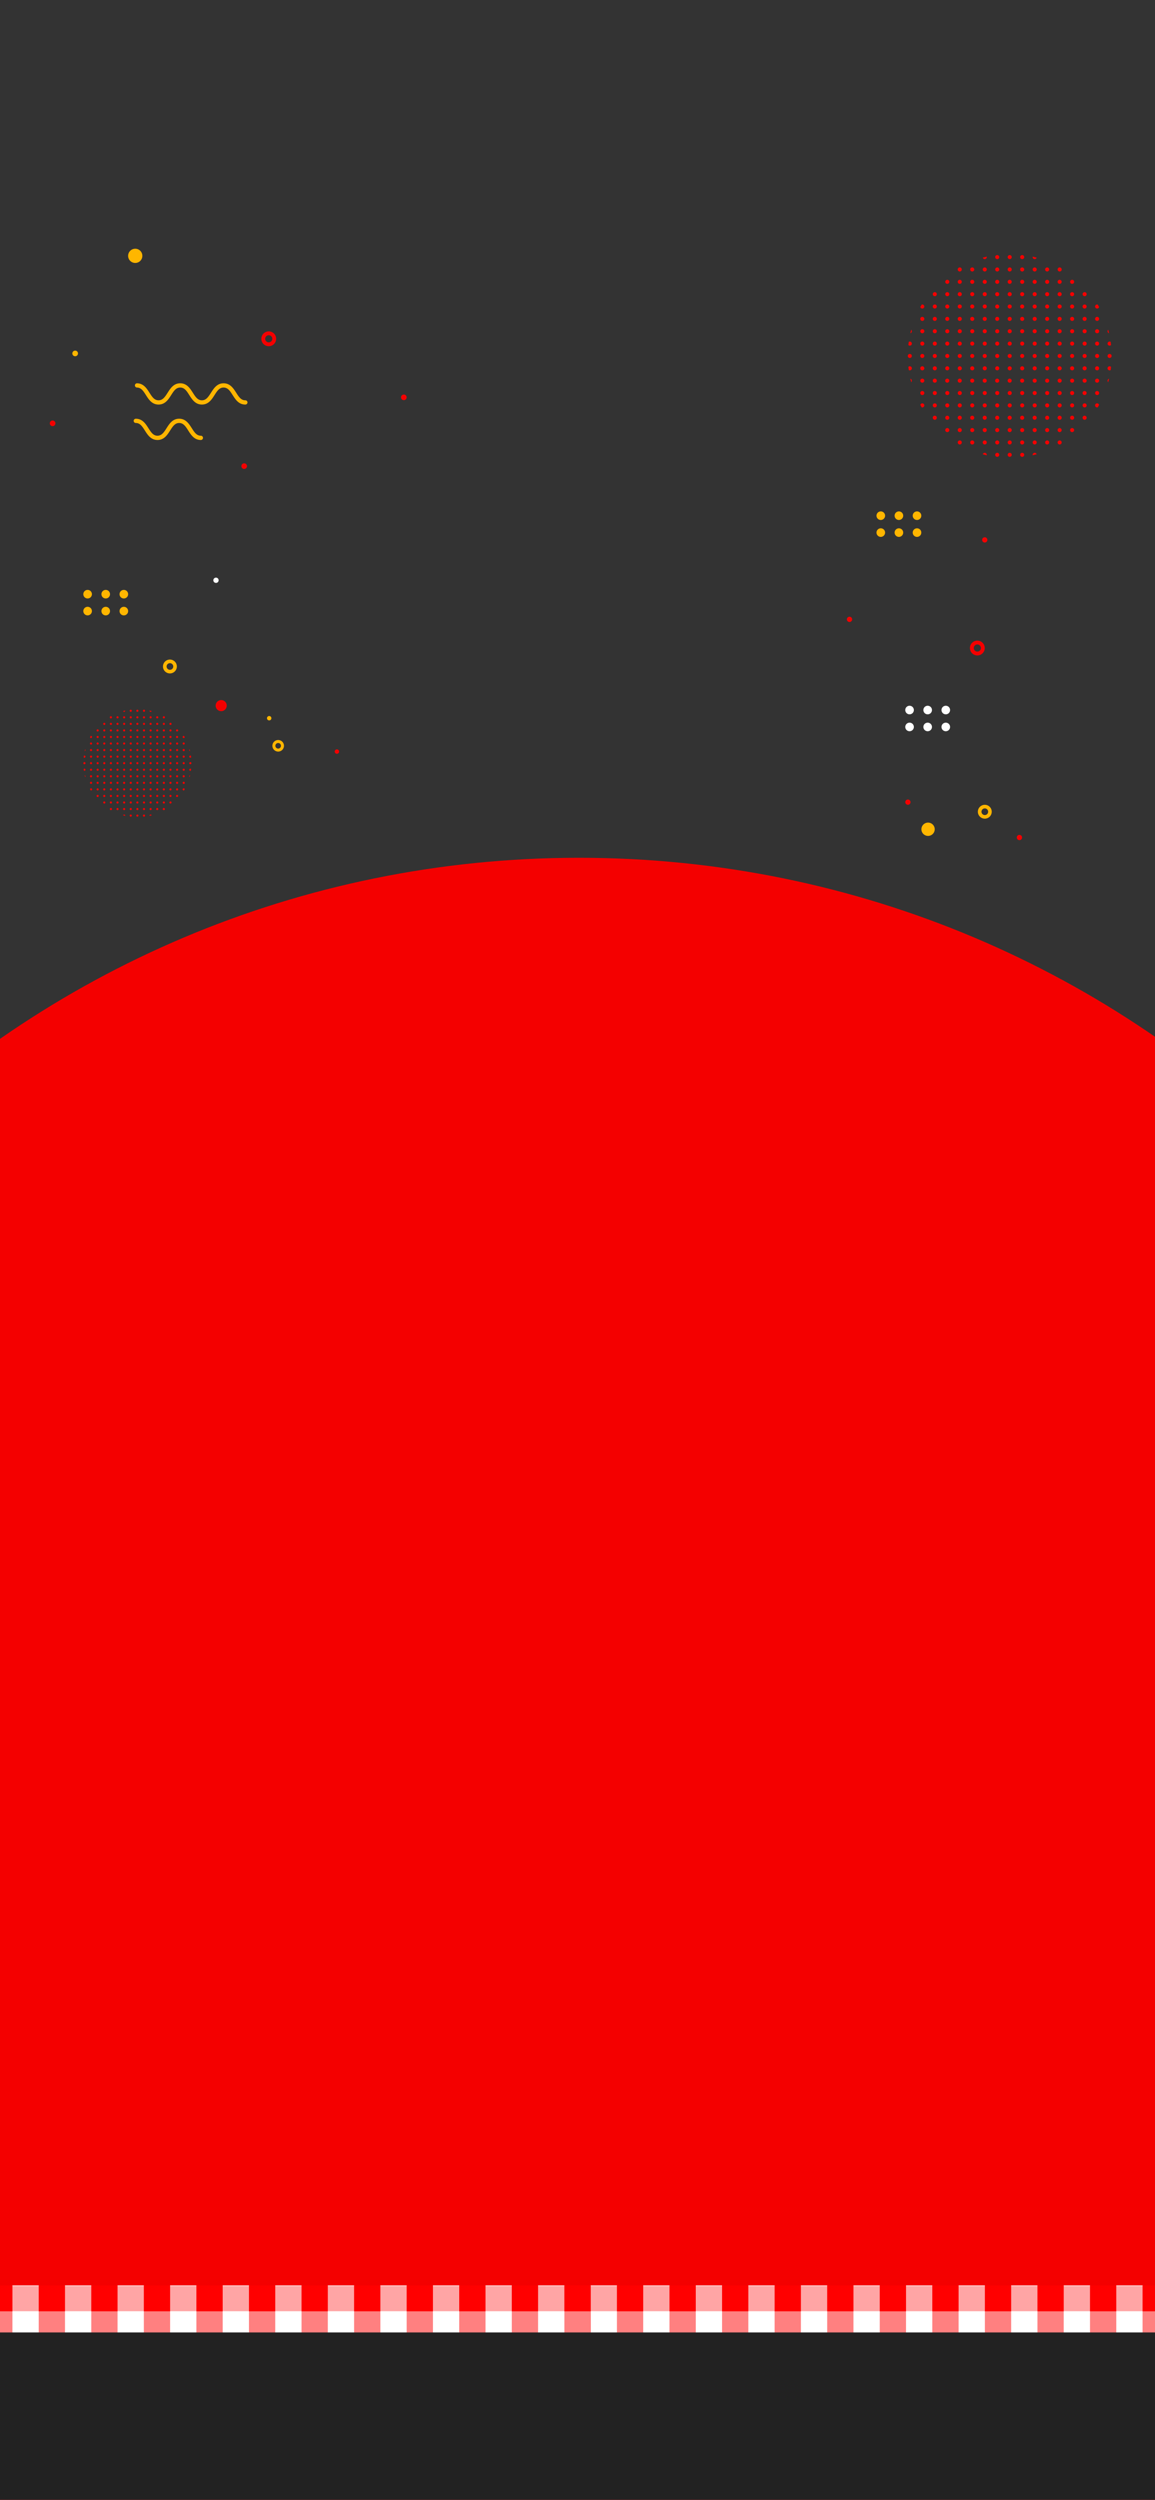 <svg id="BG-movil" xmlns="http://www.w3.org/2000/svg" xmlns:xlink="http://www.w3.org/1999/xlink" width="414" height="896" viewBox="0 0 414 896">
  <rect x="0" y="0" width="414" height="896" fill="#333333" stroke="none"/>
  <defs>
    <clipPath id="clip-path">
      <rect id="Rectángulo_23334" data-name="Rectángulo 23334" width="414" height="896" fill="#fff"/>
    </clipPath>
    <clipPath id="clip-path-2">
      <rect id="Rectángulo_22979" data-name="Rectángulo 22979" width="1366" height="235.8" fill="none"/>
    </clipPath>
    <clipPath id="clip-path-3">
      <rect id="Rectángulo_22840" data-name="Rectángulo 22840" width="1366" height="46" transform="translate(0 -0.149)" fill="none"/>
    </clipPath>
    <clipPath id="clip-path-4">
      <rect id="Rectángulo_22839" data-name="Rectángulo 22839" width="348.565" height="235.517" fill="none"/>
    </clipPath>
    <clipPath id="clip-path-5">
      <rect id="Rectángulo_22838" data-name="Rectángulo 22838" width="348.566" height="235.517" fill="none"/>
    </clipPath>
  </defs>
  <g id="Enmascarar_grupo_1360" data-name="Enmascarar grupo 1360" clip-path="url(#clip-path)">
    <g id="Grupo_19807" data-name="Grupo 19807">
      <g id="Grupo_19248" data-name="Grupo 19248" transform="translate(29.867 127.047)">
        <path id="Trazado_42490" data-name="Trazado 42490" d="M2.548,5.1A2.55,2.55,0,1,1,5.1,2.548,2.55,2.55,0,0,1,2.548,5.1" transform="translate(16.061 -37.895)" fill="#ffb600"/>
        <g id="Grupo_19553" data-name="Grupo 19553" transform="translate(0 123.875)">
          <path id="Trazado_42449" data-name="Trazado 42449" d="M35.992,16.441a.388.388,0,1,1-.389.388.388.388,0,0,1,.389-.388Zm-2.763.388a.389.389,0,1,0,.389-.388.388.388,0,0,0-.389.388h0m-2.373,0a.389.389,0,1,0,.389-.388h0a.388.388,0,0,0-.388.388h0M.778,14.482a.385.385,0,0,0-.129-.287c-.057.22-.114.44-.164.663a.388.388,0,0,0,.293-.375m27.7,2.348a.389.389,0,1,0,.389-.388h0a.388.388,0,0,0-.389.387h0M.389,17.218a.388.388,0,1,0-.2-.718c-.028.2-.053.4-.075.6a.386.386,0,0,0,.278.116m11.479-.388a.389.389,0,1,0,.389-.388h0a.388.388,0,0,0-.389.388h0m7.121,0a.389.389,0,1,0,.39-.388h0a.388.388,0,0,0-.389.387h0m-2.374,0a.389.389,0,1,0,.39-.388h0a.388.388,0,0,0-.389.388h0m-2.373,0a.389.389,0,1,0,.389-.388h0a.388.388,0,0,0-.388.388m7.121,0a.388.388,0,1,0,.388-.388h0a.388.388,0,0,0-.388.387h0m11.867-2.348a.389.389,0,1,0,.389-.39.389.389,0,0,0-.389.39M23.736,16.83a.389.389,0,1,0,.389-.388h0a.388.388,0,0,0-.389.387h0m2.373,0a.389.389,0,1,0,.39-.388.389.389,0,0,0-.39.388v0m2.373-2.348a.389.389,0,1,0,.389-.39.389.389,0,0,0-.389.39m-7.12,0a.388.388,0,1,0,.388-.39.388.388,0,0,0-.388.39m2.373,0a.389.389,0,1,0,.389-.39.389.389,0,0,0-.389.39m-18.988,0a.389.389,0,1,0,.388-.39.388.388,0,0,0-.388.39h0m26.109,0a.389.389,0,1,0,.388-.39.389.389,0,0,0-.388.39m4.747,0a.389.389,0,1,0,.389-.39.388.388,0,0,0-.389.39m-9.494,0a.389.389,0,1,0,.39-.39.389.389,0,0,0-.39.39h0m-16.615,0a.389.389,0,1,0,.389-.39.389.389,0,0,0-.389.39m-2.373,0a.389.389,0,1,0,.389-.39.389.389,0,0,0-.389.39m4.747,0a.389.389,0,1,0,.389-.39.389.389,0,0,0-.389.39m7.121,0a.389.389,0,1,0,.389-.39.389.389,0,0,0-.389.39m-4.747,0a.389.389,0,1,0,.388-.39.388.388,0,0,0-.388.39m2.373,0a.389.389,0,1,0,.389-.39.389.389,0,0,0-.389.39m-14.241,0a.389.389,0,1,0,.388-.39h0a.389.389,0,0,0-.388.39m7.12,2.348a.389.389,0,1,0,.39-.388h0a.388.388,0,0,0-.389.388h0M7.121,19.179a.389.389,0,1,0,.389-.389.389.389,0,0,0-.389.389m-4.747,0a.389.389,0,1,0,.389-.389h0a.389.389,0,0,0-.388.389m7.12,0a.389.389,0,1,0,.389-.389.389.389,0,0,0-.389.389M.389,21.916a.389.389,0,1,0-.278-.661c.022.2.047.4.075.6a.392.392,0,0,0,.2.06m11.479-2.738a.389.389,0,1,0,.389-.389.389.389,0,0,0-.389.389m14.241,2.348a.389.389,0,1,0,.39-.389.389.389,0,0,0-.39.389h0M14.241,19.179a.389.389,0,1,0,.388-.389.389.389,0,0,0-.388.389m9.495,2.348a.389.389,0,1,0,.389-.389h0a.389.389,0,0,0-.389.389m9.493,0a.389.389,0,1,0,.389-.389.388.388,0,0,0-.389.389m-4.747,0a.389.389,0,1,0,.389-.389h0a.389.389,0,0,0-.389.389m7.121,0a.389.389,0,1,0,.389-.389.388.388,0,0,0-.389.389m-4.747,0a.389.389,0,1,0,.389-.389h0a.389.389,0,0,0-.388.389M4.747,19.179a.389.389,0,1,0,.388-.389h0a.388.388,0,0,0-.388.388h0M0,19.179a.389.389,0,1,0,.389-.389h0A.388.388,0,0,0,0,19.178H0M2.374,16.83a.389.389,0,1,0,.39-.388h0a.388.388,0,0,0-.388.388h0M35.6,19.179a.389.389,0,1,0,.389-.389.388.388,0,0,0-.389.389m-2.374,0a.389.389,0,1,0,.389-.389.389.389,0,0,0-.389.389M4.747,16.83a.389.389,0,1,0,.389-.388h0a.387.387,0,0,0-.388.386v0m2.373,0a.389.389,0,1,0,.389-.388h0a.388.388,0,0,0-.389.388h0m14.241,2.349a.388.388,0,1,0,.388-.389.388.388,0,0,0-.388.389h0m2.373,0a.389.389,0,1,0,.389-.389.389.389,0,0,0-.389.389h0m-7.121,0A.389.389,0,1,0,17,18.79a.389.389,0,0,0-.389.389m14.242,0a.389.389,0,1,0,.388-.389.389.389,0,0,0-.388.389m-11.868,0a.389.389,0,1,0,.389-.389h0a.388.388,0,0,0-.389.389h0m9.494,0a.389.389,0,1,0,.389-.389.389.389,0,0,0-.389.389h0m-2.373,0a.389.389,0,1,0,.39-.389.389.389,0,0,0-.39.389v0M11.868,2.738a.389.389,0,1,0,.389-.389h0a.388.388,0,0,0-.389.388h0M30.856,9.784a.389.389,0,1,0,.389-.388h0a.387.387,0,0,0-.388.386v0m-11.868-4.7a.389.389,0,1,0,.389-.389h0a.389.389,0,0,0-.389.389m-4.747,0a.389.389,0,1,0,.388-.389.388.388,0,0,0-.388.389m2.373,0A.389.389,0,1,0,17,4.7a.389.389,0,0,0-.389.389m7.121,0a.389.389,0,1,0,.389-.389.389.389,0,0,0-.389.389m4.747,0A.389.389,0,1,0,28.87,4.7a.389.389,0,0,0-.389.389m3.151,0a.389.389,0,1,0-.389.389.388.388,0,0,0,.389-.389h0M24.123.779A.388.388,0,0,0,24.5.487C24.25.42,24,.355,23.746.3a.4.4,0,0,0-.012.093.389.389,0,0,0,.389.389M35.991,28.184a.389.389,0,1,0,0,.778.364.364,0,0,0,.126-.023c.087-.147.172-.3.254-.446a.388.388,0,0,0-.379-.308M11.868,5.087a.389.389,0,1,0,.389-.389.389.389,0,0,0-.389.389m14.241,0A.389.389,0,1,0,26.5,4.7a.389.389,0,0,0-.39.389h0m-18.988,0A.389.389,0,1,0,7.509,4.7a.389.389,0,0,0-.389.389m2.373,0A.389.389,0,1,0,9.883,4.7a.389.389,0,0,0-.389.389m11.869,0a.388.388,0,1,0,.388-.389.388.388,0,0,0-.388.389m7.12-2.349a.389.389,0,1,0,.389-.389.389.389,0,0,0-.389.389h0M16.614.39A.389.389,0,1,0,17,0a.389.389,0,0,0-.389.39m9.495,2.348a.389.389,0,1,0,.39-.389.389.389,0,0,0-.39.389v0m-16.615,0a.389.389,0,1,0,.389-.389h0a.388.388,0,0,0-.389.388h0M18.989.39A.389.389,0,1,0,19.377,0a.389.389,0,0,0-.389.39m2.374,0A.388.388,0,1,0,21.751,0a.388.388,0,0,0-.388.39h0M14.629.778A.389.389,0,0,0,15.018.39.331.331,0,0,0,15.005.3c-.253.058-.5.123-.75.19a.387.387,0,0,0,.374.291m1.985,1.959A.389.389,0,1,0,17,2.349a.389.389,0,0,0-.389.389h0m-2.373,0a.389.389,0,1,0,.388-.389.388.388,0,0,0-.388.389h0m7.12,18.789a.388.388,0,1,0,.388-.389.388.388,0,0,0-.388.389m0-18.789a.388.388,0,1,0,.388-.389.388.388,0,0,0-.388.389h0m2.373,0a.389.389,0,1,0,.389-.389h0a.388.388,0,0,0-.389.387h0m-4.747,0a.389.389,0,1,0,.389-.389h0a.388.388,0,0,0-.389.387h0m16.614,9.4a.389.389,0,1,0,.389-.389.389.389,0,0,0-.389.389h0m-11.867,0a.389.389,0,1,0,.389-.389.389.389,0,0,0-.389.389h0m-2.373,0a.388.388,0,1,0,.388-.389.388.388,0,0,0-.388.389h0m4.747,0a.389.389,0,1,0,.39-.389.389.389,0,0,0-.39.389v0m2.373,0a.389.389,0,1,0,.389-.389.389.389,0,0,0-.389.389h0m2.374,0a.389.389,0,1,0,.388-.389.389.389,0,0,0-.388.389h0m-11.868,0a.389.389,0,1,0,.389-.389h0a.388.388,0,0,0-.389.388h0m-14.241,0a.389.389,0,1,0,.388-.389.389.389,0,0,0-.388.389v0m2.373,0a.389.389,0,1,0,.389-.389.389.389,0,0,0-.389.389h0m2.373,0a.389.389,0,1,0,.389-.389.389.389,0,0,0-.389.389h0m-7.12,0a.389.389,0,1,0,.389-.389h0a.389.389,0,0,0-.388.389h0m14.241,0A.389.389,0,1,0,17,11.744a.389.389,0,0,0-.389.389h0m-4.747,0a.389.389,0,1,0,.389-.389.389.389,0,0,0-.389.389h0m2.373,0a.389.389,0,1,0,.388-.389.389.389,0,0,0-.388.389m18.988-2.35a.389.389,0,1,0,.389-.389.388.388,0,0,0-.389.389v0m-9.493,0a.389.389,0,1,0,.389-.389h0a.387.387,0,0,0-.389.386v0m-2.373,0A.388.388,0,1,0,21.75,9.4a.388.388,0,0,0-.388.389v0m11.867,2.35a.389.389,0,1,0,.389-.389.389.389,0,0,0-.389.389h0M16.614,9.784A.389.389,0,1,0,17,9.4h0a.388.388,0,0,0-.389.387v0m11.868,0a.389.389,0,1,0,.389-.389h0a.387.387,0,0,0-.389.386v0m-2.373,0A.389.389,0,1,0,26.5,9.4a.389.389,0,0,0-.39.389v0m-7.12,0a.389.389,0,1,0,.389-.389h0a.387.387,0,0,0-.389.386v0m-11.868,0A.389.389,0,1,0,7.51,9.4h0a.388.388,0,0,0-.389.387v0m-2.373,0A.389.389,0,1,0,5.136,9.4h0a.387.387,0,0,0-.388.385v0m7.12,0a.389.389,0,1,0,.389-.389h0a.388.388,0,0,0-.389.387v0m-2.374,0A.389.389,0,1,0,9.883,9.4h0a.388.388,0,0,0-.389.387v0m4.747,0a.389.389,0,1,0,.389-.389h0a.388.388,0,0,0-.388.387h0m7.9,25.836a.388.388,0,1,0-.388.389.388.388,0,0,0,.388-.389M10.272,7.435a.389.389,0,1,0-.389.389.389.389,0,0,0,.389-.389m28.093,9.007a.388.388,0,1,0,.278.66c-.021-.2-.047-.4-.074-.6a.385.385,0,0,0-.2-.058M12.645,7.435a.389.389,0,1,0-.389.389.389.389,0,0,0,.389-.389h0m2.373,0a.389.389,0,1,0-.389.389.389.389,0,0,0,.389-.389h0M35.6,9.784a.388.388,0,0,0,.768.079c-.081-.15-.167-.3-.254-.446a.372.372,0,0,0-.126-.023.389.389,0,0,0-.389.389m2.373,4.7a.389.389,0,0,0,.293.375c-.05-.223-.106-.443-.164-.663a.386.386,0,0,0-.129.287M7.9,7.435a.389.389,0,1,0-.389.389A.389.389,0,0,0,7.9,7.435m18.988,0a.389.389,0,1,0-.389.389h0a.389.389,0,0,0,.388-.389m2.374,0a.389.389,0,1,0-.389.389.389.389,0,0,0,.389-.389m2.373,0a.389.389,0,1,0-.389.389.388.388,0,0,0,.389-.389h0m-7.12,0a.389.389,0,1,0-.389.389.389.389,0,0,0,.389-.389m-4.747,0a.389.389,0,1,0-.39.389.389.389,0,0,0,.39-.389m2.373,0a.388.388,0,1,0-.388.389.388.388,0,0,0,.388-.389h0m-4.747,0A.389.389,0,1,0,17,7.824h0a.389.389,0,0,0,.389-.389m-.778,23.488A.389.389,0,1,0,17,30.534a.389.389,0,0,0-.389.389m2.374,0a.389.389,0,1,0,.389-.389.389.389,0,0,0-.389.389m-4.747,0a.389.389,0,1,0,.388-.389.389.389,0,0,0-.388.389m9.495,0a.389.389,0,1,0,.389-.389.389.389,0,0,0-.389.389m-11.868,0a.389.389,0,1,0,.389-.389.389.389,0,0,0-.389.389m9.495,0a.388.388,0,1,0,.388-.389.388.388,0,0,0-.388.389m17-12.133a.389.389,0,1,0,.389.389h0a.389.389,0,0,0-.389-.389h0M9.494,30.923a.389.389,0,1,0,.389-.389.389.389,0,0,0-.389.389m28.482-7.047a.384.384,0,0,0,.129.287c.058-.218.114-.44.164-.662a.387.387,0,0,0-.293.375m.389-2.738a.389.389,0,1,0,.2.719c.027-.2.053-.4.074-.6a.388.388,0,0,0-.278-.118m-4.359,9.784a.389.389,0,1,0-.388.389.389.389,0,0,0,.388-.389h0m-29.259,0a.389.389,0,1,0,.388-.389.388.388,0,0,0-.388.389h0m2.373,0a.389.389,0,1,0,.389-.389.389.389,0,0,0-.389.389m22.139,4.7a.389.389,0,1,0-.389.389h0a.389.389,0,0,0,.389-.389M15.018,33.271a.389.389,0,1,0-.389.388h0a.389.389,0,0,0,.389-.388m2.374,0a.389.389,0,1,0-.39.388h0a.39.39,0,0,0,.389-.388m4.747,0a.388.388,0,1,0-.388.388.388.388,0,0,0,.388-.388m-2.373,0a.389.389,0,1,0-.39.388h0a.39.39,0,0,0,.389-.388m-9.494,0a.389.389,0,1,0-.39.388h0a.39.39,0,0,0,.389-.388m15.837-2.349a.389.389,0,1,0,.39-.389.389.389,0,0,0-.39.389h0M12.645,33.271a.389.389,0,1,0-.389.388h0a.389.389,0,0,0,.389-.388m-5.524,0a.389.389,0,1,0,.389-.39.389.389,0,0,0-.389.39h0m24.512,0a.389.389,0,1,0-.389.388h0a.389.389,0,0,0,.389-.388m-16.615,4.7a.388.388,0,0,0-.763-.1c.248.068.5.133.75.191a.328.328,0,0,0,.013-.092m3.971-16.441a.389.389,0,1,0,.389-.388h0a.389.389,0,0,0-.389.388m7.9,11.744a.389.389,0,1,0-.389.388h0a.389.389,0,0,0,.388-.388m-2.373,0a.389.389,0,1,0-.389.388h0a.39.39,0,0,0,.389-.388m-.389,4.308a.388.388,0,0,0-.389.387v0a.4.4,0,0,0,.012.092c.254-.058.5-.123.752-.191a.388.388,0,0,0-.375-.29m-5.136.389a.389.389,0,1,0,.389-.389h0a.389.389,0,0,0-.389.389M34.006,7.434a.389.389,0,1,0-.388.389.389.389,0,0,0,.388-.389h0M16.615,37.968A.389.389,0,1,0,17,37.579a.389.389,0,0,0-.389.389m5.525,0a.388.388,0,1,0-.388.388.388.388,0,0,0,.388-.388h0m4.747-2.349a.389.389,0,1,0-.389.389h0a.389.389,0,0,0,.388-.389M2.762,10.172A.388.388,0,0,0,2.779,9.4H2.762a.379.379,0,0,0-.127.023q-.129.221-.253.446a.388.388,0,0,0,.379.308M4.747,7.435a.389.389,0,1,0,.389-.389h0a.388.388,0,0,0-.388.388h0M19.766,35.62a.389.389,0,1,0-.389.389h0a.389.389,0,0,0,.389-.389m-7.121,0a.389.389,0,1,0-.389.389h0a.388.388,0,0,0,.389-.388h0m4.747,0a.389.389,0,1,0-.389.389h0a.389.389,0,0,0,.389-.389m7.121,0a.389.389,0,1,0-.389.389.389.389,0,0,0,.389-.389m-9.495,0a.389.389,0,1,0-.389.389.388.388,0,0,0,.389-.389h0m-4.746,0a.389.389,0,1,0-.389.389h0a.389.389,0,0,0,.389-.389m18.988-2.348a.389.389,0,1,0-.389.388h0a.39.39,0,0,0,.389-.388m-17.391-9.4a.389.389,0,1,0,.389-.389.389.389,0,0,0-.389.389h0m2.373,0a.389.389,0,1,0,.388-.389.388.388,0,0,0-.388.389h0m-4.747,0a.389.389,0,1,0,.389-.389.389.389,0,0,0-.389.389h0m9.495,0a.389.389,0,1,0,.389-.389.389.389,0,0,0-.389.389h0m2.374,0a.388.388,0,1,0,.388-.389.388.388,0,0,0-.388.389h0m-14.242,0a.389.389,0,1,0,.389-.389.389.389,0,0,0-.389.389h0m9.494,0A.389.389,0,1,0,17,23.487a.389.389,0,0,0-.389.389h0M33.23,26.225a.389.389,0,1,0,.389-.389.388.388,0,0,0-.389.389h0M4.747,23.876a.389.389,0,1,0,.388-.389.388.388,0,0,0-.388.389v0m26.109,2.349a.389.389,0,1,0,.388-.389.388.388,0,0,0-.388.389h0m4.747,0a.389.389,0,1,0,.389-.389.388.388,0,0,0-.389.389h0M2.374,23.876a.389.389,0,1,0,.388-.389h0a.388.388,0,0,0-.388.389h0m-1.6,0A.387.387,0,0,0,.485,23.5c.05.222.106.443.164.662a.383.383,0,0,0,.129-.287m3.971-2.349a.389.389,0,1,0,.389-.389h0a.388.388,0,0,0-.388.389m7.12,0a.389.389,0,1,0,.389-.389h0a.389.389,0,0,0-.389.389m16.614,4.7a.389.389,0,1,0,.389-.389.389.389,0,0,0-.389.389h0m-21.362-4.7a.389.389,0,1,0,.389-.389h0a.389.389,0,0,0-.389.389m16.615,2.349a.389.389,0,1,0,.389-.389.389.389,0,0,0-.389.389h0m-9.5-2.349a.389.389,0,1,0,.389-.389h0a.39.39,0,0,0-.388.389m2.373,0A.389.389,0,1,0,17,21.139h0a.39.39,0,0,0-.389.389m-7.121,0a.389.389,0,1,0,.389-.389h0a.39.39,0,0,0-.389.389m18.988,2.349a.389.389,0,1,0,.389-.389.389.389,0,0,0-.389.389h0m2.374,0a.389.389,0,1,0,.388-.389.388.388,0,0,0-.388.389h0m-4.747,0a.389.389,0,1,0,.39-.389.389.389,0,0,0-.39.389v0M2.374,21.527a.389.389,0,1,0,.389-.389h0a.389.389,0,0,0-.388.389M35.6,23.876a.389.389,0,1,0,.389-.389.388.388,0,0,0-.389.389h0m-2.374,0a.389.389,0,1,0,.389-.389.388.388,0,0,0-.389.389h0m-2.373,4.7a.389.389,0,1,0,.388-.389.388.388,0,0,0-.388.389h0m-9.494,0a.388.388,0,1,0,.388-.389.388.388,0,0,0-.388.389h0m-2.374,0a.389.389,0,1,0,.389-.389h0a.388.388,0,0,0-.389.388h0m4.747,0a.389.389,0,1,0,.389-.389.389.389,0,0,0-.389.389h0m-7.121,0A.389.389,0,1,0,17,28.184a.389.389,0,0,0-.389.389m9.495,0a.389.389,0,1,0,.39-.389.389.389,0,0,0-.39.389v0m2.373,0a.389.389,0,1,0,.389-.389.389.389,0,0,0-.389.389h0m-23.735,0a.389.389,0,1,0,.388-.389.388.388,0,0,0-.388.389v0m2.373,0a.389.389,0,1,0,.389-.389.389.389,0,0,0-.389.389h0m7.12,0a.389.389,0,1,0,.388-.389.388.388,0,0,0-.388.389m14.241,2.349a.389.389,0,1,0,.389-.389.389.389,0,0,0-.389.389m4.747-2.349a.389.389,0,1,0,.389-.389.388.388,0,0,0-.389.389h0m-21.362,0a.389.389,0,1,0,.389-.389.389.389,0,0,0-.389.389h0m-2.374,0a.389.389,0,1,0,.389-.389.389.389,0,0,0-.389.389h0M4.747,26.225a.389.389,0,1,0,.388-.389h0a.388.388,0,0,0-.388.387v0m14.241,0a.389.389,0,1,0,.389-.389h0a.388.388,0,0,0-.389.388h0m-2.374,0A.389.389,0,1,0,17,25.836a.389.389,0,0,0-.389.389h0m-2.373,0a.389.389,0,1,0,.388-.389.388.388,0,0,0-.388.389m9.495,0a.389.389,0,1,0,.389-.389h0a.388.388,0,0,0-.389.387h0m-2.373,0a.388.388,0,1,0,.388-.389.388.388,0,0,0-.388.389h0m-9.495,0a.389.389,0,1,0,.389-.389h0a.388.388,0,0,0-.389.388h0m18.988,4.7a.389.389,0,1,0,.388-.389.388.388,0,0,0-.388.389m-27.7-2.349a.389.389,0,0,0-.769-.081q.124.226.253.446a.371.371,0,0,0,.127.023.389.389,0,0,0,.39-.389m-.778-2.348a.389.389,0,1,0,.389-.389h0a.388.388,0,0,0-.388.389h0m23.735,0a.389.389,0,1,0,.39-.389.389.389,0,0,0-.39.389v0m-18.988,0a.389.389,0,1,0,.389-.389h0a.388.388,0,0,0-.389.388h0m2.373,0a.389.389,0,1,0,.389-.389h0a.388.388,0,0,0-.389.388h0" transform="translate(0 3.444)" fill="#f40000"/>
          <path id="Trazado_42457" data-name="Trazado 42457" d="M2.073,4.148A2.074,2.074,0,1,1,4.148,2.073,2.074,2.074,0,0,1,2.073,4.148m0-3.071a1,1,0,1,0,1,1,1,1,0,0,0-1-1" transform="translate(67.769 14.316)" fill="#ffb600"/>
          <path id="Trazado_42461" data-name="Trazado 42461" d="M1.988,3.98A1.99,1.99,0,1,1,3.98,1.989,1.99,1.99,0,0,1,1.988,3.98" transform="translate(47.431 0)" fill="#f40000"/>
          <path id="Trazado_42462" data-name="Trazado 42462" d="M.789,1.578a.789.789,0,1,1,.789-.79.789.789,0,0,1-.789.79" transform="translate(65.835 5.714)" fill="#ffb600"/>
          <path id="Trazado_42463" data-name="Trazado 42463" d="M.789,1.578a.789.789,0,1,1,.789-.79.789.789,0,0,1-.789.79" transform="translate(90.107 17.675)" fill="#f40000"/>
        </g>
        <path id="Trazado_42491" data-name="Trazado 42491" d="M1.011,2.022A1.011,1.011,0,1,1,2.022,1.009,1.011,1.011,0,0,1,1.011,2.022" transform="translate(113.872 14.361)" fill="#f40000"/>
        <g id="Grupo_19550" data-name="Grupo 19550" transform="translate(-12.017 -8.272)">
          <path id="Trazado_42450" data-name="Trazado 42450" d="M40,7.618c-2.361,0-3.514-1.807-4.529-3.4-.922-1.447-1.718-2.7-3.244-2.7s-2.321,1.249-3.243,2.7c-1.017,1.592-2.168,3.4-4.529,3.4s-3.511-1.807-4.527-3.4c-.922-1.447-1.718-2.7-3.243-2.7s-2.322,1.249-3.244,2.7c-1.015,1.592-2.167,3.4-4.528,3.4S5.4,5.811,4.387,4.219c-.922-1.447-1.718-2.7-3.244-2.7A.762.762,0,0,1,1.144,0C3.5,0,4.657,1.807,5.672,3.4,6.594,4.846,7.39,6.094,8.915,6.094S11.237,4.846,12.159,3.4C13.175,1.807,14.326,0,16.687,0S20.2,1.807,21.215,3.4c.921,1.446,1.719,2.694,3.243,2.694S26.779,4.846,27.7,3.4C28.717,1.807,29.869,0,32.229,0s3.512,1.807,4.529,3.4C37.679,4.846,38.476,6.094,40,6.094a.762.762,0,1,1,0,1.523M24.838,19.553a.762.762,0,0,0-.762-.762c-1.525,0-2.321-1.249-3.244-2.695-1.016-1.594-2.167-3.4-4.528-3.4s-3.512,1.807-4.527,3.4c-.922,1.446-1.718,2.695-3.244,2.695S6.214,17.542,5.291,16.1C4.275,14.5,3.123,12.7.762,12.7a.762.762,0,0,0,0,1.524c1.526,0,2.322,1.249,3.244,2.7,1.015,1.592,2.166,3.4,4.528,3.4s3.514-1.807,4.529-3.4c.921-1.446,1.718-2.7,3.242-2.7s2.323,1.249,3.244,2.7c1.015,1.592,2.167,3.4,4.527,3.4a.762.762,0,0,0,.762-.762" transform="translate(30.068 18.608)" fill="#ffb600"/>
          <path id="Trazado_42459" data-name="Trazado 42459" d="M2.656,5.316A2.658,2.658,0,1,1,5.316,2.657,2.658,2.658,0,0,1,2.656,5.316m0-3.935A1.277,1.277,0,1,0,3.935,2.657,1.277,1.277,0,0,0,2.656,1.381" transform="translate(75.822 0)" fill="#f40000"/>
          <path id="Trazado_42469" data-name="Trazado 42469" d="M1.011,2.022A1.011,1.011,0,1,1,2.022,1.009,1.011,1.011,0,0,1,1.011,2.022" transform="translate(68.668 47.289)" fill="#f40000"/>
          <path id="Trazado_42470" data-name="Trazado 42470" d="M1.011,2.022A1.011,1.011,0,1,1,2.022,1.009,1.011,1.011,0,0,1,1.011,2.022" transform="translate(0 31.943)" fill="#f40000"/>
          <path id="Trazado_42471" data-name="Trazado 42471" d="M1.011,2.022A1.011,1.011,0,1,1,2.022,1.009,1.011,1.011,0,0,1,1.011,2.022" transform="translate(8.081 6.897)" fill="#ffb600"/>
        </g>
        <path id="Trazado_42489" data-name="Trazado 42489" d="M0,7.6A1.539,1.539,0,1,0,1.539,6.058,1.539,1.539,0,0,0,0,7.6ZM0,1.538A1.539,1.539,0,1,0,1.54,0h0A1.538,1.538,0,0,0,0,1.538H0M6.491,7.6a1.539,1.539,0,1,0,1.54-1.539A1.539,1.539,0,0,0,6.491,7.6v0m0-6.059A1.539,1.539,0,1,0,8.031,0a1.539,1.539,0,0,0-1.54,1.538h0M12.983,7.6a1.539,1.539,0,1,0,1.539-1.539A1.539,1.539,0,0,0,12.983,7.6v0m0-6.059A1.539,1.539,0,1,0,14.522,0a1.539,1.539,0,0,0-1.54,1.538" transform="translate(0 84.386)" fill="#ffb600"/>
        <path id="Trazado_42494" data-name="Trazado 42494" d="M2.485,4.972A2.486,2.486,0,1,1,4.972,2.485,2.486,2.486,0,0,1,2.485,4.972m0-3.681a1.195,1.195,0,1,0,1.2,1.194,1.195,1.195,0,0,0-1.2-1.194" transform="translate(28.552 109.354)" fill="#ffb600"/>
        <path id="Trazado_42492" data-name="Trazado 42492" d="M.945,1.891A.946.946,0,1,1,1.891.945a.946.946,0,0,1-.946.946" transform="translate(46.609 79.992)" fill="#fff"/>
      </g>
      <g id="Grupo_19249" data-name="Grupo 19249" transform="translate(288.933 91.422)">
        <path id="Trazado_42495" data-name="Trazado 42495" d="M67.868,31a.732.732,0,1,1-.734.732A.732.732,0,0,1,67.868,31h0m-5.21.732A.733.733,0,1,0,63.391,31a.733.733,0,0,0-.733.732h0m-4.474,0A.732.732,0,1,0,58.916,31h0a.732.732,0,0,0-.732.731h0M1.467,27.307a.726.726,0,0,0-.244-.542c-.108.414-.214.83-.309,1.25a.732.732,0,0,0,.553-.707m52.241,4.428A.733.733,0,1,0,54.441,31h0a.732.732,0,0,0-.733.73v0M.733,32.467A.732.732,0,1,0,.35,31.112c-.052.377-.1.755-.141,1.135a.728.728,0,0,0,.524.22m21.646-.732A.733.733,0,1,0,23.112,31h0a.732.732,0,0,0-.733.731v0m13.427,0A.733.733,0,1,0,36.54,31h0a.731.731,0,0,0-.733.73v0m-4.476,0A.733.733,0,1,0,32.064,31h0a.732.732,0,0,0-.734.731h0m-4.475,0A.732.732,0,1,0,27.587,31h0a.732.732,0,0,0-.732.732h0m13.428,0A.732.732,0,1,0,41.015,31a.732.732,0,0,0-.732.732v0m22.376-4.428a.733.733,0,1,0,.733-.734.733.733,0,0,0-.733.734m-17.9,4.428A.733.733,0,1,0,45.491,31h0a.731.731,0,0,0-.733.73v0m4.475,0a.73.73,0,1,0,0-.005v.005m4.475-4.428a.733.733,0,1,0,.733-.734.733.733,0,0,0-.733.734m-13.426,0a.732.732,0,1,0,.732-.734.732.732,0,0,0-.732.734m4.475,0a.733.733,0,1,0,.733-.734.733.733,0,0,0-.733.734m-35.8,0a.732.732,0,1,0,.731-.734.732.732,0,0,0-.731.734h0m49.232,0a.733.733,0,1,0,.732-.734.733.733,0,0,0-.732.734m8.951,0a.733.733,0,1,0,.734-.734.733.733,0,0,0-.734.734m-17.9,0a.733.733,0,1,0,.735-.734.733.733,0,0,0-.735.734v0m-31.33,0a.733.733,0,1,0,.733-.734.733.733,0,0,0-.733.734m-4.475,0a.733.733,0,1,0,.733-.734.733.733,0,0,0-.733.734m8.951,0a.733.733,0,1,0,.733-.734.733.733,0,0,0-.733.734m13.427,0a.733.733,0,1,0,.733-.734.733.733,0,0,0-.733.734m-8.952,0a.732.732,0,1,0,.732-.734.733.733,0,0,0-.732.734m4.475,0a.733.733,0,1,0,.734-.734.733.733,0,0,0-.734.734m-26.853,0a.733.733,0,1,0,.732-.734h0a.735.735,0,0,0-.732.734M17.9,31.735A.733.733,0,1,0,18.637,31h0a.732.732,0,0,0-.733.731v0m-4.475,4.429a.733.733,0,1,0,.733-.733h0a.733.733,0,0,0-.733.733h0m-8.952,0a.733.733,0,1,0,.733-.733h0a.733.733,0,0,0-.732.733m13.426,0a.733.733,0,1,0,.733-.733.733.733,0,0,0-.733.733h0M.733,41.327a.734.734,0,1,0-.524-1.246c.041.381.089.758.141,1.134a.736.736,0,0,0,.383.111m21.646-5.163a.733.733,0,1,0,.733-.733.733.733,0,0,0-.733.733h0m26.854,4.428a.733.733,0,1,0,.735-.733.733.733,0,0,0-.735.733h0M26.855,36.164a.733.733,0,1,0,.732-.733.732.732,0,0,0-.732.733m17.9,4.428a.733.733,0,1,0,.733-.733h0a.734.734,0,0,0-.733.733m17.9,0a.733.733,0,1,0,.733-.733.733.733,0,0,0-.733.733m-8.951,0a.733.733,0,1,0,.733-.733h0a.734.734,0,0,0-.733.733m13.427,0a.733.733,0,1,0,.734-.733.733.733,0,0,0-.734.733m-8.951,0a.732.732,0,1,0,.732-.733.732.732,0,0,0-.732.733M8.952,36.164a.733.733,0,1,0,.732-.733h0a.731.731,0,0,0-.731.731v0M0,36.164a.733.733,0,1,0,.733-.733h0A.733.733,0,0,0,0,36.164H0m4.476-4.429A.733.733,0,1,0,5.21,31h0a.732.732,0,0,0-.732.732h0m62.659,4.429a.733.733,0,1,0,.734-.733.733.733,0,0,0-.734.733m-4.476,0a.733.733,0,1,0,.733-.733.733.733,0,0,0-.733.733M8.952,31.735A.733.733,0,1,0,9.685,31h0a.73.73,0,0,0-.731.729v0m4.475,0A.733.733,0,1,0,14.161,31h0a.732.732,0,0,0-.733.731v0m26.855,4.429a.732.732,0,1,0,.732-.733.732.732,0,0,0-.732.733v0m4.475,0a.733.733,0,1,0,.733-.733.733.733,0,0,0-.733.733h0m-13.428,0a.733.733,0,1,0,.734-.733.733.733,0,0,0-.734.733m26.855,0a.733.733,0,1,0,.733-.733.733.733,0,0,0-.733.733m-22.378,0a.733.733,0,1,0,.733-.733h0a.732.732,0,0,0-.733.732h0m17.9,0a.733.733,0,1,0,.733-.733.733.733,0,0,0-.733.733h0m-4.475,0a.733.733,0,1,0,.734-.733.733.733,0,0,0-.734.733v0m-26.853-31a.733.733,0,1,0,.733-.733.733.733,0,0,0-.733.733v0M58.184,18.448a.733.733,0,1,0,.732-.733.732.732,0,0,0-.732.733v0M35.806,9.591a.733.733,0,1,0,.733-.734.733.733,0,0,0-.733.734m-8.952,0a.733.733,0,1,0,.732-.734.733.733,0,0,0-.732.734m4.475,0a.733.733,0,1,0,.734-.734.733.733,0,0,0-.734.734m13.428,0a.733.733,0,1,0,.733-.734.733.733,0,0,0-.733.734m8.951,0a.733.733,0,1,0,.733-.734.733.733,0,0,0-.733.734m5.942,0a.733.733,0,1,0-.733.734.733.733,0,0,0,.733-.734v0M45.49,1.468A.732.732,0,0,0,46.2.918C45.728.791,45.257.669,44.779.56a.767.767,0,0,0-.022.174.733.733,0,0,0,.733.733M67.868,53.145a.733.733,0,0,0,0,1.467.692.692,0,0,0,.237-.043c.164-.277.325-.558.478-.842a.732.732,0,0,0-.715-.582M22.379,9.591a.733.733,0,1,0,.733-.734.733.733,0,0,0-.733.734m26.854,0a.733.733,0,1,0,.735-.734.733.733,0,0,0-.735.734h0m-35.8,0a.733.733,0,1,0,.733-.734.733.733,0,0,0-.733.734m4.475,0a.733.733,0,1,0,.733-.734.733.733,0,0,0-.733.734m22.38,0a.732.732,0,1,0,.732-.734.732.732,0,0,0-.732.734m13.425-4.43a.733.733,0,1,0,.733-.733.733.733,0,0,0-.733.733v0M31.329.735A.733.733,0,1,0,32.063,0a.733.733,0,0,0-.734.735m17.9,4.427a.73.73,0,1,0,0-.005v.005m-31.33,0a.733.733,0,1,0,.734-.733h0a.732.732,0,0,0-.733.731v0M35.806.734A.733.733,0,1,0,36.539,0a.733.733,0,0,0-.733.734h0m4.476,0A.732.732,0,1,0,41.014,0a.732.732,0,0,0-.732.734h0m-12.7.733a.733.733,0,0,0,.733-.733A.626.626,0,0,0,28.3.56c-.477.11-.946.231-1.414.358a.731.731,0,0,0,.705.549m3.743,3.694a.733.733,0,1,0,.734-.733.733.733,0,0,0-.734.733h0m-4.475,0a.733.733,0,1,0,.732-.733.733.733,0,0,0-.732.733h0M40.282,40.593a.732.732,0,1,0,.732-.733.732.732,0,0,0-.732.733m0-35.431a.732.732,0,1,0,.732-.733.732.732,0,0,0-.732.733v0m4.475,0a.733.733,0,1,0,.733-.733h0a.731.731,0,0,0-.733.73v0m-8.951,0a.733.733,0,1,0,.734-.733h0a.731.731,0,0,0-.733.73v0M67.135,22.879a.733.733,0,1,0,.734-.734.733.733,0,0,0-.734.734h0m-22.378,0a.733.733,0,1,0,.733-.734.733.733,0,0,0-.733.734v0m-4.475,0a.732.732,0,1,0,.732-.734.732.732,0,0,0-.732.734v0m8.95,0a.733.733,0,1,0,.735-.734.733.733,0,0,0-.735.734v0m4.475,0a.733.733,0,1,0,.733-.734.733.733,0,0,0-.733.734v0m4.476,0a.733.733,0,1,0,.732-.734.732.732,0,0,0-.732.734h0m-22.378,0a.733.733,0,1,0,.733-.734.733.733,0,0,0-.733.734v0m-26.853,0a.733.733,0,1,0,.731-.734.732.732,0,0,0-.731.734v0m4.475,0a.733.733,0,1,0,.733-.734.733.733,0,0,0-.733.734h0m4.475,0a.733.733,0,1,0,.733-.734.733.733,0,0,0-.733.734h0m-13.426,0a.733.733,0,1,0,.733-.734h0a.733.733,0,0,0-.732.733h0m26.853,0a.733.733,0,1,0,.734-.734.733.733,0,0,0-.734.734h0m-8.951,0a.733.733,0,1,0,.733-.734.733.733,0,0,0-.733.734h0m4.475,0a.733.733,0,1,0,.732-.734.732.732,0,0,0-.732.734h0m35.8-4.431a.733.733,0,1,0,.733-.733.733.733,0,0,0-.733.733v0m-17.9,0a.733.733,0,1,0,.733-.733h0a.73.73,0,0,0-.733.727v.005m-4.475,0a.73.73,0,1,0,0-.006v.006m22.376,4.431a.733.733,0,1,0,.733-.734.733.733,0,0,0-.733.734h0M31.329,18.448a.733.733,0,1,0,.734-.733h0a.731.731,0,0,0-.734.729v0m22.378,0a.733.733,0,1,0,.734-.733h0a.73.73,0,0,0-.733.728v.005m-4.475,0a.729.729,0,1,0,0-.007v.007m-13.427,0a.733.733,0,1,0,.734-.733h0a.73.73,0,0,0-.733.727v.005m-22.378,0a.733.733,0,1,0,.734-.733h0a.73.73,0,0,0-.733.728v0m-4.475,0a.733.733,0,1,0,.732-.733h0a.729.729,0,0,0-.731.727v.006m13.426,0a.733.733,0,1,0,.733-.733h0a.731.731,0,0,0-.733.728v0m-4.476,0a.733.733,0,1,0,.734-.733h0a.731.731,0,0,0-.733.728v0m8.952,0a.733.733,0,1,0,.732-.733.732.732,0,0,0-.732.733v0M41.747,67.166a.732.732,0,1,0-.732.732.732.732,0,0,0,.732-.732M19.369,14.019a.733.733,0,1,0-.733.734.733.733,0,0,0,.733-.734h0M72.343,31a.732.732,0,1,0,.523,1.245c-.04-.382-.088-.758-.14-1.135A.727.727,0,0,0,72.343,31m-48.5-16.983a.733.733,0,1,0-.733.734.733.733,0,0,0,.733-.734h0m4.475,0a.733.733,0,1,0-.733.734.733.733,0,0,0,.733-.734v0m38.815,4.429a.732.732,0,0,0,1.449.151c-.153-.282-.314-.562-.478-.84a.707.707,0,0,0-.237-.043.734.734,0,0,0-.734.733m4.475,8.859a.734.734,0,0,0,.552.707c-.095-.42-.2-.836-.309-1.25a.728.728,0,0,0-.243.542M14.894,14.019a.733.733,0,1,0-.733.734.733.733,0,0,0,.733-.734h0m35.8,0a.733.733,0,1,0-.732.734h0a.733.733,0,0,0,.731-.734m4.476,0a.733.733,0,1,0-.733.734.733.733,0,0,0,.733-.734m4.475,0a.733.733,0,1,0-.733.734.733.733,0,0,0,.733-.734v0m-13.426,0a.733.733,0,1,0-.733.734.733.733,0,0,0,.733-.734m-8.951,0a.733.733,0,1,0-.734.734.733.733,0,0,0,.734-.734m4.474,0a.732.732,0,1,0-.732.734.732.732,0,0,0,.732-.734h0m-8.951,0a.733.733,0,1,0-.733.734h0a.733.733,0,0,0,.733-.734m-1.467,44.29a.733.733,0,1,0,.734-.734.733.733,0,0,0-.734.734m4.476,0a.733.733,0,1,0,.733-.734.733.733,0,0,0-.733.734h0m-8.952,0a.733.733,0,1,0,.732-.734.733.733,0,0,0-.732.734m17.9,0a.733.733,0,1,0,.733-.734.733.733,0,0,0-.733.734h0m-22.378,0a.733.733,0,1,0,.733-.734.733.733,0,0,0-.733.734m17.9,0a.732.732,0,1,0,.732-.734.732.732,0,0,0-.732.734h0M72.343,35.431a.733.733,0,1,0,.733.734h0a.733.733,0,0,0-.733-.733h0M17.9,58.309a.733.733,0,1,0,.733-.734.733.733,0,0,0-.733.734M71.61,45.022a.723.723,0,0,0,.243.54c.109-.413.214-.829.309-1.247a.73.73,0,0,0-.552.707m.733-5.162a.734.734,0,1,0,.383,1.356c.052-.377.1-.753.14-1.134a.731.731,0,0,0-.523-.222m-8.22,18.45a.733.733,0,1,0-.732.734.733.733,0,0,0,.732-.734v0m-55.171,0a.733.733,0,1,0,.731-.734.732.732,0,0,0-.731.734h0m4.475,0a.733.733,0,1,0,.733-.734.733.733,0,0,0-.733.734m41.747,8.857a.733.733,0,1,0-.734.732h0a.734.734,0,0,0,.733-.732M28.32,62.738a.733.733,0,1,0-.733.732.733.733,0,0,0,.733-.732m4.476,0a.733.733,0,1,0-.734.732h0a.735.735,0,0,0,.733-.732m8.951,0a.732.732,0,1,0-.732.732.732.732,0,0,0,.732-.732m-4.474,0a.733.733,0,1,0-.734.732h0a.736.736,0,0,0,.734-.732m-17.9,0a.733.733,0,1,0-.734.732h0a.736.736,0,0,0,.733-.732m29.863-4.428a.733.733,0,1,0,.734-.734.733.733,0,0,0-.734.734v0M23.845,62.738a.733.733,0,1,0-.733.732h0a.735.735,0,0,0,.733-.732m-10.417,0A.733.733,0,1,0,14.161,62a.733.733,0,0,0-.733.735v0m46.222,0a.733.733,0,1,0-.733.732.733.733,0,0,0,.733-.732M28.319,71.6a.731.731,0,0,0-1.438-.187c.468.128.94.251,1.414.36a.627.627,0,0,0,.024-.174m7.487-31a.733.733,0,1,0,.734-.733h0a.734.734,0,0,0-.733.733M50.7,62.738a.733.733,0,1,0-.733.732h0a.735.735,0,0,0,.731-.732m-4.475,0a.733.733,0,1,0-.734.732h0a.736.736,0,0,0,.733-.732m-.733,8.125a.731.731,0,0,0-.733.73v0a.753.753,0,0,0,.022.174c.478-.109.949-.232,1.417-.36a.732.732,0,0,0-.706-.546m-9.684.733a.733.733,0,1,0,.733-.733h0a.733.733,0,0,0-.733.733M64.124,14.019a.733.733,0,1,0-.732.734.733.733,0,0,0,.732-.734v0M31.329,71.6a.733.733,0,1,0,.734-.733.733.733,0,0,0-.734.733m10.417,0a.732.732,0,1,0-.732.733.732.732,0,0,0,.732-.733v0M50.7,67.166a.733.733,0,1,0-.733.732h0a.733.733,0,0,0,.731-.732M5.208,19.18a.732.732,0,1,0,0-1.464.72.72,0,0,0-.239.043q-.243.417-.477.84a.731.731,0,0,0,.715.58m3.745-5.16a.733.733,0,1,0,.732-.733h0a.731.731,0,0,0-.731.732h0m28.32,53.147a.733.733,0,1,0-.734.732h0a.734.734,0,0,0,.734-.732m-13.428,0a.733.733,0,1,0-.733.732h0a.733.733,0,0,0,.733-.732m8.951,0a.733.733,0,1,0-.734.732h0a.734.734,0,0,0,.733-.732m13.428,0a.733.733,0,1,0-.734.732h0a.734.734,0,0,0,.733-.732m-17.9,0a.733.733,0,1,0-.733.732.733.733,0,0,0,.733-.732h0m-8.95,0a.733.733,0,1,0-.734.732h0a.734.734,0,0,0,.733-.732m35.8-4.429a.733.733,0,1,0-.734.732h0a.736.736,0,0,0,.733-.732m-32.8-17.716a.733.733,0,1,0,.733-.734.733.733,0,0,0-.733.734v0m4.475,0a.733.733,0,1,0,.732-.734.732.732,0,0,0-.732.734h0m-8.952,0a.733.733,0,1,0,.733-.734.733.733,0,0,0-.733.734v0m17.9,0a.733.733,0,1,0,.733-.734.733.733,0,0,0-.733.734v0m4.476,0a.732.732,0,1,0,.732-.734.732.732,0,0,0-.732.734v0m-26.855,0a.733.733,0,1,0,.733-.734.733.733,0,0,0-.733.734v0m17.9,0a.733.733,0,1,0,.734-.734.733.733,0,0,0-.734.734h0m31.329,4.429a.733.733,0,1,0,.733-.733.733.733,0,0,0-.733.733h0M8.952,45.022a.733.733,0,1,0,.731-.734.733.733,0,0,0-.731.734v0m49.232,4.429a.733.733,0,1,0,.733-.733.733.733,0,0,0-.733.733h0m8.951,0a.733.733,0,1,0,.734-.733.733.733,0,0,0-.734.733h0M4.476,45.022a.733.733,0,1,0,.732-.734.733.733,0,0,0-.732.734h0m-3.009,0a.728.728,0,0,0-.553-.707c.094.418.2.834.309,1.248a.722.722,0,0,0,.244-.54m7.486-4.43a.733.733,0,1,0,.732-.733h0a.733.733,0,0,0-.731.733m13.426,0a.733.733,0,1,0,.733-.733h0a.734.734,0,0,0-.733.733m31.329,8.858a.733.733,0,1,0,.733-.733.733.733,0,0,0-.733.733v0m-40.28-8.858a.733.733,0,1,0,.733-.733h0a.734.734,0,0,0-.733.733m31.329,4.43a.733.733,0,1,0,.733-.734.733.733,0,0,0-.733.734v0m-17.9-4.43a.733.733,0,1,0,.732-.733.733.733,0,0,0-.732.733m4.475,0a.733.733,0,1,0,.734-.733.733.733,0,0,0-.734.733m-13.427,0a.733.733,0,1,0,.734-.733h0a.735.735,0,0,0-.733.733m35.805,4.43a.733.733,0,1,0,.733-.734.733.733,0,0,0-.733.734v0m4.476,0a.732.732,0,1,0,.732-.734.732.732,0,0,0-.732.734h0m-8.952,0a.733.733,0,1,0,.735-.734.733.733,0,0,0-.735.734v0M4.476,40.592a.733.733,0,1,0,.734-.733h0a.734.734,0,0,0-.732.733m62.659,4.43a.733.733,0,1,0,.734-.734.733.733,0,0,0-.734.734h0m-4.476,0a.733.733,0,1,0,.733-.734.733.733,0,0,0-.733.734h0m-4.474,8.857a.732.732,0,1,0,.732-.734.732.732,0,0,0-.732.734h0m-17.9,0a.732.732,0,1,0,.732-.734.732.732,0,0,0-.732.734v0m-4.476,0a.733.733,0,1,0,.733-.734.733.733,0,0,0-.733.734v0m8.951,0a.733.733,0,1,0,.733-.734.733.733,0,0,0-.733.734v0m-13.428,0a.733.733,0,1,0,.734-.734.733.733,0,0,0-.734.734m17.9,0a.733.733,0,1,0,.735-.734.733.733,0,0,0-.735.734v0m4.475,0a.733.733,0,1,0,.733-.734.733.733,0,0,0-.733.734h0m-44.755,0a.733.733,0,1,0,.731-.734.732.732,0,0,0-.731.734v0m4.475,0a.733.733,0,1,0,.733-.734.733.733,0,0,0-.733.734h0m13.426,0a.733.733,0,1,0,.732-.734.732.732,0,0,0-.732.734m26.854,4.43a.733.733,0,1,0,.733-.734.733.733,0,0,0-.733.734m8.951-4.43a.733.733,0,1,0,.733-.734.733.733,0,0,0-.733.734h0m-40.28,0a.733.733,0,1,0,.733-.734.733.733,0,0,0-.733.734h0m-4.476,0a.733.733,0,1,0,.733-.734.733.733,0,0,0-.733.734h0m-8.95-4.428a.733.733,0,1,0,.732-.733h0a.731.731,0,0,0-.731.73v0m26.853,0a.733.733,0,1,0,.733-.733h0a.732.732,0,0,0-.733.731v0m-4.476,0a.733.733,0,1,0,.734-.733.733.733,0,0,0-.734.733h0m-4.475,0a.732.732,0,1,0,.732-.733.732.732,0,0,0-.732.733h0m17.9,0a.733.733,0,1,0,.733-.733h0a.732.732,0,0,0-.733.731v0m-4.475,0a.732.732,0,1,0,.732-.733.732.732,0,0,0-.732.733v0m-17.9,0a.733.733,0,1,0,.733-.733.733.733,0,0,0-.733.733v0m35.806,8.859a.732.732,0,1,0,.732-.734.732.732,0,0,0-.732.734M5.943,53.879a.733.733,0,0,0-1.45-.152q.233.426.477.842a.7.7,0,0,0,.239.043.734.734,0,0,0,.735-.733h0M4.476,49.451a.733.733,0,1,0,.733-.733h0a.732.732,0,0,0-.732.733h0m44.756,0a.733.733,0,1,0,.735-.733.733.733,0,0,0-.735.733v0m-35.8,0a.733.733,0,1,0,.733-.733h0a.732.732,0,0,0-.733.732h0m4.475,0a.733.733,0,1,0,.734-.733h0a.733.733,0,0,0-.733.732h0" transform="translate(36.45 0)" fill="#f40000"/>
        <path id="Trazado_42496" data-name="Trazado 42496" d="M0,7.6A1.539,1.539,0,1,0,1.539,6.058,1.539,1.539,0,0,0,0,7.6Zm0-6.06A1.539,1.539,0,1,0,1.539,0h0A1.539,1.539,0,0,0,0,1.538M6.491,7.6a1.539,1.539,0,1,0,1.54-1.539A1.539,1.539,0,0,0,6.491,7.6v0m0-6.06A1.539,1.539,0,1,0,8.031,0a1.539,1.539,0,0,0-1.54,1.538h0M12.983,7.6a1.539,1.539,0,1,0,1.539-1.539A1.539,1.539,0,0,0,12.983,7.6h0m0-6.06A1.539,1.539,0,1,0,14.523,0h0a1.539,1.539,0,0,0-1.539,1.538" transform="translate(35.554 161.536)" fill="#fff"/>
        <g id="Grupo_19555" data-name="Grupo 19555" transform="translate(35.554 195.145)">
          <path id="Trazado_42455" data-name="Trazado 42455" d="M2.384,4.771A2.385,2.385,0,1,1,4.771,2.384,2.385,2.385,0,0,1,2.384,4.771" transform="translate(5.783 8.276)" fill="#ffb600"/>
          <path id="Trazado_42456" data-name="Trazado 42456" d="M2.485,4.972A2.486,2.486,0,1,1,4.972,2.485,2.486,2.486,0,0,1,2.485,4.972m0-3.681a1.195,1.195,0,1,0,1.2,1.194h0a1.2,1.2,0,0,0-1.2-1.193" transform="translate(26.021 1.891)" fill="#ffb600"/>
          <path id="Trazado_42464" data-name="Trazado 42464" d="M.945,1.891A.946.946,0,1,1,1.891.945a.946.946,0,0,1-.946.946" transform="translate(0 0)" fill="#f40000"/>
          <path id="Trazado_42465" data-name="Trazado 42465" d="M.945,1.891A.946.946,0,1,1,1.891.945a.946.946,0,0,1-.946.947" transform="translate(39.974 12.672)" fill="#f40000"/>
        </g>
        <g id="Grupo_19554" data-name="Grupo 19554" transform="translate(14.622 91.876)">
          <path id="Trazado_42452" data-name="Trazado 42452" d="M0,7.6A1.539,1.539,0,1,0,1.539,6.058,1.539,1.539,0,0,0,0,7.6ZM0,1.538A1.539,1.539,0,1,0,1.539,0h0A1.538,1.538,0,0,0,0,1.538H0M6.491,7.6a1.539,1.539,0,1,0,1.54-1.539A1.539,1.539,0,0,0,6.491,7.6v0m0-6.059A1.539,1.539,0,1,0,8.031,0a1.539,1.539,0,0,0-1.54,1.538h0M12.982,7.6a1.539,1.539,0,1,0,1.54-1.539A1.539,1.539,0,0,0,12.982,7.6h0m0-6.059A1.539,1.539,0,1,0,14.523,0h0a1.539,1.539,0,0,0-1.54,1.538" transform="translate(10.62 0)" fill="#ffb600"/>
          <path id="Trazado_42460" data-name="Trazado 42460" d="M2.656,5.316A2.658,2.658,0,1,1,5.316,2.657,2.658,2.658,0,0,1,2.656,5.316m0-3.935A1.277,1.277,0,1,0,3.935,2.657,1.277,1.277,0,0,0,2.656,1.381" transform="translate(44.107 46.314)" fill="#f40000"/>
          <path id="Trazado_42466" data-name="Trazado 42466" d="M.945,1.891A.946.946,0,1,1,1.891.945a.946.946,0,0,1-.946.947" transform="translate(48.478 9.27)" fill="#f40000"/>
          <path id="Trazado_42467" data-name="Trazado 42467" d="M.945,1.891A.946.946,0,1,1,1.891.945a.946.946,0,0,1-.946.946" transform="translate(0 37.754)" fill="#f40000"/>
        </g>
      </g>
      <path id="Trazado_42130" data-name="Trazado 42130" d="M364.089,0C163.009,0,0,163.009,0,364.09S163.009,728.18,364.089,728.18,728.179,565.171,728.179,364.09,565.17,0,364.089,0m0,627.9" transform="translate(-156.545 307.447)" fill="#f40000"/>
      <g id="Grupo_19250" data-name="Grupo 19250" transform="translate(-476 818.979)">
        <g id="Grupo_19536" data-name="Grupo 19536" clip-path="url(#clip-path-2)">
          <rect id="Rectángulo_22795" data-name="Rectángulo 22795" width="9.421" height="46.777" transform="translate(1356.579 0.179)" fill="red"/>
          <rect id="Rectángulo_22796" data-name="Rectángulo 22796" width="9.421" height="46.777" transform="translate(1337.738 0.179)" fill="red"/>
          <rect id="Rectángulo_22797" data-name="Rectángulo 22797" width="9.42" height="46.777" transform="translate(1318.896 0.179)" fill="red"/>
          <rect id="Rectángulo_22798" data-name="Rectángulo 22798" width="9.42" height="46.777" transform="translate(1300.056 0.179)" fill="red"/>
          <rect id="Rectángulo_22799" data-name="Rectángulo 22799" width="9.421" height="46.777" transform="translate(1281.213 0.179)" fill="red"/>
          <rect id="Rectángulo_22800" data-name="Rectángulo 22800" width="9.422" height="46.777" transform="translate(1262.373 0.179)" fill="red"/>
          <rect id="Rectángulo_22801" data-name="Rectángulo 22801" width="9.42" height="46.777" transform="translate(1243.531 0.179)" fill="red"/>
          <rect id="Rectángulo_22802" data-name="Rectángulo 22802" width="9.422" height="46.777" transform="translate(1224.689 0.179)" fill="red"/>
          <rect id="Rectángulo_22803" data-name="Rectángulo 22803" width="9.421" height="46.777" transform="translate(1205.848 0.179)" fill="red"/>
          <rect id="Rectángulo_22804" data-name="Rectángulo 22804" width="9.421" height="46.777" transform="translate(1187.007 0.179)" fill="red"/>
          <rect id="Rectángulo_22805" data-name="Rectángulo 22805" width="9.421" height="46.777" transform="translate(1168.165 0.179)" fill="red"/>
          <rect id="Rectángulo_22806" data-name="Rectángulo 22806" width="9.422" height="46.777" transform="translate(1149.324 0.179)" fill="red"/>
          <rect id="Rectángulo_22807" data-name="Rectángulo 22807" width="9.421" height="46.777" transform="translate(1130.482 0.179)" fill="red"/>
          <rect id="Rectángulo_22808" data-name="Rectángulo 22808" width="9.42" height="46.777" transform="translate(1111.641 0.179)" fill="red"/>
          <rect id="Rectángulo_22809" data-name="Rectángulo 22809" width="9.421" height="46.777" transform="translate(1092.799 0.179)" fill="red"/>
          <rect id="Rectángulo_22810" data-name="Rectángulo 22810" width="9.421" height="46.777" transform="translate(1073.958 0.179)" fill="red"/>
          <rect id="Rectángulo_22811" data-name="Rectángulo 22811" width="9.42" height="46.777" transform="translate(1055.117 0.179)" fill="red"/>
          <rect id="Rectángulo_22812" data-name="Rectángulo 22812" width="9.421" height="46.777" transform="translate(1036.275 0.179)" fill="red"/>
          <rect id="Rectángulo_22813" data-name="Rectángulo 22813" width="9.422" height="46.777" transform="translate(1017.434 0.179)" fill="red"/>
          <rect id="Rectángulo_22814" data-name="Rectángulo 22814" width="9.42" height="46.777" transform="translate(1347.158 0.179)" fill="#fff"/>
          <rect id="Rectángulo_22815" data-name="Rectángulo 22815" width="9.422" height="46.777" transform="translate(1328.317 0.179)" fill="#fff"/>
          <rect id="Rectángulo_22816" data-name="Rectángulo 22816" width="9.421" height="46.777" transform="translate(1309.475 0.179)" fill="#fff"/>
          <rect id="Rectángulo_22817" data-name="Rectángulo 22817" width="9.422" height="46.777" transform="translate(1290.635 0.179)" fill="#fff"/>
          <rect id="Rectángulo_22818" data-name="Rectángulo 22818" width="9.42" height="46.777" transform="translate(1271.793 0.179)" fill="#fff"/>
          <rect id="Rectángulo_22819" data-name="Rectángulo 22819" width="9.421" height="46.777" transform="translate(1252.952 0.179)" fill="#fff"/>
          <rect id="Rectángulo_22820" data-name="Rectángulo 22820" width="9.421" height="46.777" transform="translate(1234.11 0.179)" fill="#fff"/>
          <rect id="Rectángulo_22821" data-name="Rectángulo 22821" width="9.42" height="46.777" transform="translate(1215.269 0.179)" fill="#fff"/>
          <rect id="Rectángulo_22822" data-name="Rectángulo 22822" width="9.422" height="46.777" transform="translate(1196.427 0.179)" fill="#fff"/>
          <rect id="Rectángulo_22823" data-name="Rectángulo 22823" width="9.421" height="46.777" transform="translate(1177.586 0.179)" fill="#fff"/>
          <rect id="Rectángulo_22824" data-name="Rectángulo 22824" width="9.42" height="46.777" transform="translate(1158.745 0.179)" fill="#fff"/>
          <rect id="Rectángulo_22825" data-name="Rectángulo 22825" width="9.42" height="46.777" transform="translate(1139.904 0.179)" fill="#fff"/>
          <rect id="Rectángulo_22826" data-name="Rectángulo 22826" width="9.422" height="46.777" transform="translate(1121.062 0.179)" fill="#fff"/>
          <rect id="Rectángulo_22827" data-name="Rectángulo 22827" width="9.421" height="46.777" transform="translate(1102.22 0.179)" fill="#fff"/>
          <rect id="Rectángulo_22828" data-name="Rectángulo 22828" width="9.421" height="46.777" transform="translate(1083.38 0.179)" fill="#fff"/>
          <rect id="Rectángulo_22829" data-name="Rectángulo 22829" width="9.421" height="46.777" transform="translate(1064.537 0.179)" fill="#fff"/>
          <rect id="Rectángulo_22830" data-name="Rectángulo 22830" width="9.422" height="46.777" transform="translate(1045.696 0.179)" fill="#fff"/>
          <rect id="Rectángulo_22831" data-name="Rectángulo 22831" width="9.42" height="46.777" transform="translate(1026.855 0.179)" fill="#fff"/>
          <g id="Grupo_19505" data-name="Grupo 19505" transform="translate(0 0.517)">
            <g id="Grupo_19504" data-name="Grupo 19504" clip-path="url(#clip-path-3)">
              <g id="Grupo_19503" data-name="Grupo 19503" transform="translate(1017.435 -0.517)" opacity="0.5">
                <g id="Grupo_19502" data-name="Grupo 19502">
                  <g id="Grupo_19501" data-name="Grupo 19501" clip-path="url(#clip-path-4)">
                    <rect id="Rectángulo_22832" data-name="Rectángulo 22832" width="348.565" height="9.42" transform="translate(-0.001 28.263)" fill="#fff"/>
                    <rect id="Rectángulo_22833" data-name="Rectángulo 22833" width="348.565" height="9.42" transform="translate(-0.001 9.421)" fill="#fff"/>
                    <g id="Grupo_19500" data-name="Grupo 19500" transform="translate(-0.001)">
                      <g id="Grupo_19499" data-name="Grupo 19499" clip-path="url(#clip-path-5)">
                        <g id="Grupo_19498" data-name="Grupo 19498" transform="translate(0.001)" opacity="0.7">
                          <g id="Grupo_19497" data-name="Grupo 19497">
                            <g id="Grupo_19496" data-name="Grupo 19496" clip-path="url(#clip-path-4)">
                              <rect id="Rectángulo_22834" data-name="Rectángulo 22834" width="348.565" height="9.421" transform="translate(-0.001 37.682)" fill="red"/>
                              <rect id="Rectángulo_22835" data-name="Rectángulo 22835" width="348.565" height="9.42" transform="translate(-0.001 18.842)" fill="red"/>
                              <rect id="Rectángulo_22836" data-name="Rectángulo 22836" width="348.565" height="9.42" transform="translate(-0.001)" fill="red"/>
                            </g>
                          </g>
                        </g>
                      </g>
                    </g>
                  </g>
                </g>
              </g>
            </g>
          </g>
          <rect id="Rectángulo_22841" data-name="Rectángulo 22841" width="9.422" height="46.777" transform="translate(1017.434 0.179)" fill="red"/>
          <rect id="Rectángulo_22842" data-name="Rectángulo 22842" width="9.421" height="46.777" transform="translate(998.593 0.179)" fill="red"/>
          <rect id="Rectángulo_22843" data-name="Rectángulo 22843" width="9.42" height="46.777" transform="translate(979.752 0.179)" fill="red"/>
          <rect id="Rectángulo_22844" data-name="Rectángulo 22844" width="9.421" height="46.777" transform="translate(960.91 0.179)" fill="red"/>
          <rect id="Rectángulo_22845" data-name="Rectángulo 22845" width="9.422" height="46.777" transform="translate(942.069 0.179)" fill="red"/>
          <rect id="Rectángulo_22846" data-name="Rectángulo 22846" width="9.42" height="46.777" transform="translate(923.227 0.179)" fill="red"/>
          <rect id="Rectángulo_22847" data-name="Rectángulo 22847" width="9.422" height="46.777" transform="translate(904.386 0.179)" fill="red"/>
          <rect id="Rectángulo_22848" data-name="Rectángulo 22848" width="9.421" height="46.777" transform="translate(885.544 0.179)" fill="red"/>
          <rect id="Rectángulo_22849" data-name="Rectángulo 22849" width="9.422" height="46.777" transform="translate(866.704 0.179)" fill="red"/>
          <rect id="Rectángulo_22850" data-name="Rectángulo 22850" width="9.42" height="46.777" transform="translate(847.862 0.179)" fill="red"/>
          <rect id="Rectángulo_22851" data-name="Rectángulo 22851" width="9.422" height="46.777" transform="translate(829.02 0.179)" fill="red"/>
          <rect id="Rectángulo_22852" data-name="Rectángulo 22852" width="9.421" height="46.777" transform="translate(810.179 0.179)" fill="red"/>
          <rect id="Rectángulo_22853" data-name="Rectángulo 22853" width="9.421" height="46.777" transform="translate(791.338 0.179)" fill="red"/>
          <rect id="Rectángulo_22854" data-name="Rectángulo 22854" width="9.421" height="46.777" transform="translate(772.496 0.179)" fill="red"/>
          <rect id="Rectángulo_22855" data-name="Rectángulo 22855" width="9.421" height="46.777" transform="translate(753.655 0.179)" fill="red"/>
          <rect id="Rectángulo_22856" data-name="Rectángulo 22856" width="9.421" height="46.777" transform="translate(734.813 0.179)" fill="red"/>
          <rect id="Rectángulo_22857" data-name="Rectángulo 22857" width="9.42" height="46.777" transform="translate(715.973 0.179)" fill="red"/>
          <rect id="Rectángulo_22858" data-name="Rectángulo 22858" width="9.421" height="46.777" transform="translate(697.131 0.179)" fill="red"/>
          <rect id="Rectángulo_22859" data-name="Rectángulo 22859" width="9.421" height="46.777" transform="translate(678.289 0.179)" fill="red"/>
          <rect id="Rectángulo_22860" data-name="Rectángulo 22860" width="9.421" height="46.777" transform="translate(1008.014 0.179)" fill="#fff"/>
          <rect id="Rectángulo_22861" data-name="Rectángulo 22861" width="9.421" height="46.777" transform="translate(989.172 0.179)" fill="#fff"/>
          <rect id="Rectángulo_22862" data-name="Rectángulo 22862" width="9.422" height="46.777" transform="translate(970.331 0.179)" fill="#fff"/>
          <rect id="Rectángulo_22863" data-name="Rectángulo 22863" width="9.42" height="46.777" transform="translate(951.489 0.179)" fill="#fff"/>
          <rect id="Rectángulo_22864" data-name="Rectángulo 22864" width="9.421" height="46.777" transform="translate(932.648 0.179)" fill="#fff"/>
          <rect id="Rectángulo_22865" data-name="Rectángulo 22865" width="9.421" height="46.777" transform="translate(913.806 0.179)" fill="#fff"/>
          <rect id="Rectángulo_22866" data-name="Rectángulo 22866" width="9.42" height="46.777" transform="translate(894.966 0.179)" fill="#fff"/>
          <rect id="Rectángulo_22867" data-name="Rectángulo 22867" width="9.42" height="46.777" transform="translate(876.124 0.179)" fill="#fff"/>
          <rect id="Rectángulo_22868" data-name="Rectángulo 22868" width="9.421" height="46.777" transform="translate(857.282 0.179)" fill="#fff"/>
          <rect id="Rectángulo_22869" data-name="Rectángulo 22869" width="9.422" height="46.777" transform="translate(838.441 0.179)" fill="#fff"/>
          <rect id="Rectángulo_22870" data-name="Rectángulo 22870" width="9.42" height="46.777" transform="translate(819.6 0.179)" fill="#fff"/>
          <rect id="Rectángulo_22871" data-name="Rectángulo 22871" width="9.422" height="46.777" transform="translate(800.758 0.179)" fill="#fff"/>
          <rect id="Rectángulo_22872" data-name="Rectángulo 22872" width="9.421" height="46.777" transform="translate(781.917 0.179)" fill="#fff"/>
          <rect id="Rectángulo_22873" data-name="Rectángulo 22873" width="9.421" height="46.777" transform="translate(763.076 0.179)" fill="#fff"/>
          <rect id="Rectángulo_22874" data-name="Rectángulo 22874" width="9.42" height="46.777" transform="translate(744.234 0.179)" fill="#fff"/>
          <rect id="Rectángulo_22875" data-name="Rectángulo 22875" width="9.422" height="46.777" transform="translate(725.393 0.179)" fill="#fff"/>
          <rect id="Rectángulo_22876" data-name="Rectángulo 22876" width="9.421" height="46.777" transform="translate(706.551 0.179)" fill="#fff"/>
          <rect id="Rectángulo_22877" data-name="Rectángulo 22877" width="9.421" height="46.777" transform="translate(687.711 0.179)" fill="#fff"/>
          <g id="Grupo_19515" data-name="Grupo 19515" transform="translate(0 0.517)">
            <g id="Grupo_19514" data-name="Grupo 19514" clip-path="url(#clip-path-3)">
              <g id="Grupo_19513" data-name="Grupo 19513" transform="translate(678.289 -0.517)" opacity="0.5">
                <g id="Grupo_19512" data-name="Grupo 19512">
                  <g id="Grupo_19511" data-name="Grupo 19511" clip-path="url(#clip-path-5)">
                    <rect id="Rectángulo_22878" data-name="Rectángulo 22878" width="348.566" height="9.42" transform="translate(0 28.263)" fill="#fff"/>
                    <rect id="Rectángulo_22879" data-name="Rectángulo 22879" width="348.566" height="9.42" transform="translate(0 9.421)" fill="#fff"/>
                    <g id="Grupo_19510" data-name="Grupo 19510">
                      <g id="Grupo_19509" data-name="Grupo 19509" clip-path="url(#clip-path-5)">
                        <g id="Grupo_19508" data-name="Grupo 19508" opacity="0.7">
                          <g id="Grupo_19507" data-name="Grupo 19507">
                            <g id="Grupo_19506" data-name="Grupo 19506" clip-path="url(#clip-path-5)">
                              <rect id="Rectángulo_22880" data-name="Rectángulo 22880" width="348.566" height="9.421" transform="translate(0 37.682)" fill="red"/>
                              <rect id="Rectángulo_22881" data-name="Rectángulo 22881" width="348.566" height="9.42" transform="translate(0 18.842)" fill="red"/>
                              <rect id="Rectángulo_22882" data-name="Rectángulo 22882" width="348.566" height="9.42" fill="red"/>
                            </g>
                          </g>
                        </g>
                      </g>
                    </g>
                  </g>
                </g>
              </g>
            </g>
          </g>
          <rect id="Rectángulo_22887" data-name="Rectángulo 22887" width="9.421" height="46.777" transform="translate(678.289 0.179)" fill="red"/>
          <rect id="Rectángulo_22888" data-name="Rectángulo 22888" width="9.42" height="46.777" transform="translate(659.449 0.179)" fill="red"/>
          <rect id="Rectángulo_22889" data-name="Rectángulo 22889" width="9.421" height="46.777" transform="translate(640.606 0.179)" fill="red"/>
          <rect id="Rectángulo_22890" data-name="Rectángulo 22890" width="9.422" height="46.777" transform="translate(621.766 0.179)" fill="red"/>
          <rect id="Rectángulo_22891" data-name="Rectángulo 22891" width="9.421" height="46.777" transform="translate(602.924 0.179)" fill="red"/>
          <rect id="Rectángulo_22892" data-name="Rectángulo 22892" width="9.421" height="46.777" transform="translate(584.083 0.179)" fill="red"/>
          <rect id="Rectángulo_22893" data-name="Rectángulo 22893" width="9.421" height="46.777" transform="translate(565.241 0.179)" fill="red"/>
          <rect id="Rectángulo_22894" data-name="Rectángulo 22894" width="9.422" height="46.777" transform="translate(546.4 0.179)" fill="red"/>
          <rect id="Rectángulo_22895" data-name="Rectángulo 22895" width="9.42" height="46.777" transform="translate(527.558 0.179)" fill="red"/>
          <rect id="Rectángulo_22896" data-name="Rectángulo 22896" width="9.421" height="46.777" transform="translate(508.718 0.179)" fill="red"/>
          <rect id="Rectángulo_22897" data-name="Rectángulo 22897" width="9.421" height="46.777" transform="translate(489.875 0.179)" fill="red"/>
          <rect id="Rectángulo_22898" data-name="Rectángulo 22898" width="9.421" height="46.777" transform="translate(471.034 0.179)" fill="red"/>
          <rect id="Rectángulo_22899" data-name="Rectángulo 22899" width="9.42" height="46.777" transform="translate(452.193 0.179)" fill="red"/>
          <rect id="Rectángulo_22900" data-name="Rectángulo 22900" width="9.421" height="46.777" transform="translate(433.351 0.179)" fill="red"/>
          <rect id="Rectángulo_22901" data-name="Rectángulo 22901" width="9.421" height="46.777" transform="translate(414.51 0.179)" fill="red"/>
          <rect id="Rectángulo_22902" data-name="Rectángulo 22902" width="9.42" height="46.777" transform="translate(395.669 0.179)" fill="red"/>
          <rect id="Rectángulo_22903" data-name="Rectángulo 22903" width="9.422" height="46.777" transform="translate(376.827 0.179)" fill="red"/>
          <rect id="Rectángulo_22904" data-name="Rectángulo 22904" width="9.421" height="46.777" transform="translate(357.986 0.179)" fill="red"/>
          <rect id="Rectángulo_22905" data-name="Rectángulo 22905" width="9.421" height="46.777" transform="translate(339.145 0.179)" fill="red"/>
          <rect id="Rectángulo_22906" data-name="Rectángulo 22906" width="9.421" height="46.777" transform="translate(668.868 0.179)" fill="#fff"/>
          <rect id="Rectángulo_22907" data-name="Rectángulo 22907" width="9.422" height="46.777" transform="translate(650.027 0.179)" fill="#fff"/>
          <rect id="Rectángulo_22908" data-name="Rectángulo 22908" width="9.42" height="46.777" transform="translate(631.186 0.179)" fill="#fff"/>
          <rect id="Rectángulo_22909" data-name="Rectángulo 22909" width="9.421" height="46.777" transform="translate(612.345 0.179)" fill="#fff"/>
          <rect id="Rectángulo_22910" data-name="Rectángulo 22910" width="9.421" height="46.777" transform="translate(593.503 0.179)" fill="#fff"/>
          <rect id="Rectángulo_22911" data-name="Rectángulo 22911" width="9.421" height="46.777" transform="translate(574.662 0.179)" fill="#fff"/>
          <rect id="Rectángulo_22912" data-name="Rectángulo 22912" width="9.42" height="46.777" transform="translate(555.82 0.179)" fill="#fff"/>
          <rect id="Rectángulo_22913" data-name="Rectángulo 22913" width="9.421" height="46.777" transform="translate(536.979 0.179)" fill="#fff"/>
          <rect id="Rectángulo_22914" data-name="Rectángulo 22914" width="9.422" height="46.777" transform="translate(518.137 0.179)" fill="#fff"/>
          <rect id="Rectángulo_22915" data-name="Rectángulo 22915" width="9.421" height="46.777" transform="translate(499.297 0.179)" fill="#fff"/>
          <rect id="Rectángulo_22916" data-name="Rectángulo 22916" width="9.422" height="46.777" transform="translate(480.455 0.179)" fill="#fff"/>
          <rect id="Rectángulo_22917" data-name="Rectángulo 22917" width="9.421" height="46.777" transform="translate(461.613 0.179)" fill="#fff"/>
          <rect id="Rectángulo_22918" data-name="Rectángulo 22918" width="9.421" height="46.777" transform="translate(442.773 0.179)" fill="#fff"/>
          <rect id="Rectángulo_22919" data-name="Rectángulo 22919" width="9.42" height="46.777" transform="translate(423.931 0.179)" fill="#fff"/>
          <rect id="Rectángulo_22920" data-name="Rectángulo 22920" width="9.422" height="46.777" transform="translate(405.089 0.179)" fill="#fff"/>
          <rect id="Rectángulo_22921" data-name="Rectángulo 22921" width="9.421" height="46.777" transform="translate(386.248 0.179)" fill="#fff"/>
          <rect id="Rectángulo_22922" data-name="Rectángulo 22922" width="9.421" height="46.777" transform="translate(367.407 0.179)" fill="#fff"/>
          <rect id="Rectángulo_22923" data-name="Rectángulo 22923" width="9.42" height="46.777" transform="translate(348.565 0.179)" fill="#fff"/>
          <g id="Grupo_19525" data-name="Grupo 19525" transform="translate(0 0.517)">
            <g id="Grupo_19524" data-name="Grupo 19524" clip-path="url(#clip-path-3)">
              <g id="Grupo_19523" data-name="Grupo 19523" transform="translate(339.145 -0.517)" opacity="0.5">
                <g id="Grupo_19522" data-name="Grupo 19522">
                  <g id="Grupo_19521" data-name="Grupo 19521" clip-path="url(#clip-path-4)">
                    <rect id="Rectángulo_22924" data-name="Rectángulo 22924" width="348.565" height="9.42" transform="translate(0 28.263)" fill="#fff"/>
                    <rect id="Rectángulo_22925" data-name="Rectángulo 22925" width="348.565" height="9.42" transform="translate(0 9.421)" fill="#fff"/>
                    <g id="Grupo_19520" data-name="Grupo 19520" transform="translate(0)">
                      <g id="Grupo_19519" data-name="Grupo 19519" clip-path="url(#clip-path-4)">
                        <g id="Grupo_19518" data-name="Grupo 19518" transform="translate(0)" opacity="0.7">
                          <g id="Grupo_19517" data-name="Grupo 19517">
                            <g id="Grupo_19516" data-name="Grupo 19516" clip-path="url(#clip-path-4)">
                              <rect id="Rectángulo_22926" data-name="Rectángulo 22926" width="348.565" height="9.421" transform="translate(0 37.682)" fill="red"/>
                              <rect id="Rectángulo_22927" data-name="Rectángulo 22927" width="348.565" height="9.42" transform="translate(0 18.842)" fill="red"/>
                              <rect id="Rectángulo_22928" data-name="Rectángulo 22928" width="348.565" height="9.42" fill="red"/>
                            </g>
                          </g>
                        </g>
                      </g>
                    </g>
                  </g>
                </g>
              </g>
            </g>
          </g>
          <rect id="Rectángulo_22933" data-name="Rectángulo 22933" width="9.421" height="46.777" transform="translate(339.145 0.179)" fill="red"/>
          <rect id="Rectángulo_22934" data-name="Rectángulo 22934" width="9.42" height="46.777" transform="translate(320.304 0.179)" fill="red"/>
          <rect id="Rectángulo_22935" data-name="Rectángulo 22935" width="9.422" height="46.777" transform="translate(301.462 0.179)" fill="red"/>
          <rect id="Rectángulo_22936" data-name="Rectángulo 22936" width="9.421" height="46.777" transform="translate(282.62 0.179)" fill="red"/>
          <rect id="Rectángulo_22937" data-name="Rectángulo 22937" width="9.421" height="46.777" transform="translate(263.78 0.179)" fill="red"/>
          <rect id="Rectángulo_22938" data-name="Rectángulo 22938" width="9.421" height="46.777" transform="translate(244.937 0.179)" fill="red"/>
          <rect id="Rectángulo_22939" data-name="Rectángulo 22939" width="9.422" height="46.777" transform="translate(226.096 0.179)" fill="red"/>
          <rect id="Rectángulo_22940" data-name="Rectángulo 22940" width="9.421" height="46.777" transform="translate(207.255 0.179)" fill="red"/>
          <rect id="Rectángulo_22941" data-name="Rectángulo 22941" width="9.421" height="46.777" transform="translate(188.414 0.179)" fill="red"/>
          <rect id="Rectángulo_22942" data-name="Rectángulo 22942" width="9.421" height="46.777" transform="translate(169.572 0.179)" fill="red"/>
          <rect id="Rectángulo_22943" data-name="Rectángulo 22943" width="9.422" height="46.777" transform="translate(150.731 0.179)" fill="red"/>
          <rect id="Rectángulo_22944" data-name="Rectángulo 22944" width="9.42" height="46.777" transform="translate(131.889 0.179)" fill="red"/>
          <rect id="Rectángulo_22945" data-name="Rectángulo 22945" width="9.421" height="46.777" transform="translate(113.048 0.179)" fill="red"/>
          <rect id="Rectángulo_22946" data-name="Rectángulo 22946" width="9.421" height="46.777" transform="translate(94.206 0.179)" fill="red"/>
          <rect id="Rectángulo_22947" data-name="Rectángulo 22947" width="9.42" height="46.777" transform="translate(75.365 0.179)" fill="red"/>
          <rect id="Rectángulo_22948" data-name="Rectángulo 22948" width="9.42" height="46.777" transform="translate(56.524 0.179)" fill="red"/>
          <rect id="Rectángulo_22949" data-name="Rectángulo 22949" width="9.421" height="46.777" transform="translate(37.682 0.179)" fill="red"/>
          <rect id="Rectángulo_22950" data-name="Rectángulo 22950" width="9.422" height="46.777" transform="translate(18.841 0.179)" fill="red"/>
          <rect id="Rectángulo_22951" data-name="Rectángulo 22951" width="9.42" height="46.777" transform="translate(0 0.179)" fill="red"/>
          <rect id="Rectángulo_22952" data-name="Rectángulo 22952" width="9.422" height="46.777" transform="translate(329.724 0.179)" fill="#fff"/>
          <rect id="Rectángulo_22953" data-name="Rectángulo 22953" width="9.421" height="46.777" transform="translate(310.882 0.179)" fill="#fff"/>
          <rect id="Rectángulo_22954" data-name="Rectángulo 22954" width="9.42" height="46.777" transform="translate(292.042 0.179)" fill="#fff"/>
          <rect id="Rectángulo_22955" data-name="Rectángulo 22955" width="9.421" height="46.777" transform="translate(273.199 0.179)" fill="#fff"/>
          <rect id="Rectángulo_22956" data-name="Rectángulo 22956" width="9.422" height="46.777" transform="translate(254.358 0.179)" fill="#fff"/>
          <rect id="Rectángulo_22957" data-name="Rectángulo 22957" width="9.42" height="46.777" transform="translate(235.518 0.179)" fill="#fff"/>
          <rect id="Rectángulo_22958" data-name="Rectángulo 22958" width="9.42" height="46.777" transform="translate(216.676 0.179)" fill="#fff"/>
          <rect id="Rectángulo_22959" data-name="Rectángulo 22959" width="9.421" height="46.777" transform="translate(197.835 0.179)" fill="#fff"/>
          <rect id="Rectángulo_22960" data-name="Rectángulo 22960" width="9.421" height="46.777" transform="translate(178.993 0.179)" fill="#fff"/>
          <rect id="Rectángulo_22961" data-name="Rectángulo 22961" width="9.42" height="46.777" transform="translate(160.152 0.179)" fill="#fff"/>
          <rect id="Rectángulo_22962" data-name="Rectángulo 22962" width="9.421" height="46.777" transform="translate(141.31 0.179)" fill="#fff"/>
          <rect id="Rectángulo_22963" data-name="Rectángulo 22963" width="9.422" height="46.777" transform="translate(122.469 0.179)" fill="#fff"/>
          <rect id="Rectángulo_22964" data-name="Rectángulo 22964" width="9.42" height="46.777" transform="translate(103.627 0.179)" fill="#fff"/>
          <rect id="Rectángulo_22965" data-name="Rectángulo 22965" width="9.422" height="46.777" transform="translate(84.786 0.179)" fill="#fff"/>
          <rect id="Rectángulo_22966" data-name="Rectángulo 22966" width="9.421" height="46.777" transform="translate(65.944 0.179)" fill="#fff"/>
          <rect id="Rectángulo_22967" data-name="Rectángulo 22967" width="9.422" height="46.777" transform="translate(47.104 0.179)" fill="#fff"/>
          <rect id="Rectángulo_22968" data-name="Rectángulo 22968" width="9.42" height="46.777" transform="translate(28.262 0.179)" fill="#fff"/>
          <rect id="Rectángulo_22969" data-name="Rectángulo 22969" width="9.422" height="46.777" transform="translate(9.42 0.179)" fill="#fff"/>
          <g id="Grupo_19535" data-name="Grupo 19535" transform="translate(0 0.517)">
            <g id="Grupo_19534" data-name="Grupo 19534" clip-path="url(#clip-path-3)">
              <g id="Grupo_19533" data-name="Grupo 19533" transform="translate(0 -0.517)" opacity="0.5">
                <g id="Grupo_19532" data-name="Grupo 19532">
                  <g id="Grupo_19531" data-name="Grupo 19531" clip-path="url(#clip-path-4)">
                    <rect id="Rectángulo_22970" data-name="Rectángulo 22970" width="348.565" height="9.42" transform="translate(0 28.263)" fill="#fff"/>
                    <rect id="Rectángulo_22971" data-name="Rectángulo 22971" width="348.565" height="9.42" transform="translate(0 9.421)" fill="#fff"/>
                    <g id="Grupo_19530" data-name="Grupo 19530" transform="translate(0)">
                      <g id="Grupo_19529" data-name="Grupo 19529" clip-path="url(#clip-path-4)">
                        <g id="Grupo_19528" data-name="Grupo 19528" transform="translate(0)" opacity="0.7">
                          <g id="Grupo_19527" data-name="Grupo 19527">
                            <g id="Grupo_19526" data-name="Grupo 19526" clip-path="url(#clip-path-4)">
                              <rect id="Rectángulo_22972" data-name="Rectángulo 22972" width="348.565" height="9.421" transform="translate(0 37.682)" fill="red"/>
                              <rect id="Rectángulo_22973" data-name="Rectángulo 22973" width="348.565" height="9.42" transform="translate(0 18.842)" fill="red"/>
                              <rect id="Rectángulo_22974" data-name="Rectángulo 22974" width="348.565" height="9.42" transform="translate(0)" fill="red"/>
                            </g>
                          </g>
                        </g>
                      </g>
                    </g>
                  </g>
                </g>
              </g>
            </g>
          </g>
        </g>
      </g>
      <rect id="Rectángulo_22201" data-name="Rectángulo 22201" width="414" height="60" transform="translate(0 836)" fill="#222"/>
    </g>
  </g>
</svg>
